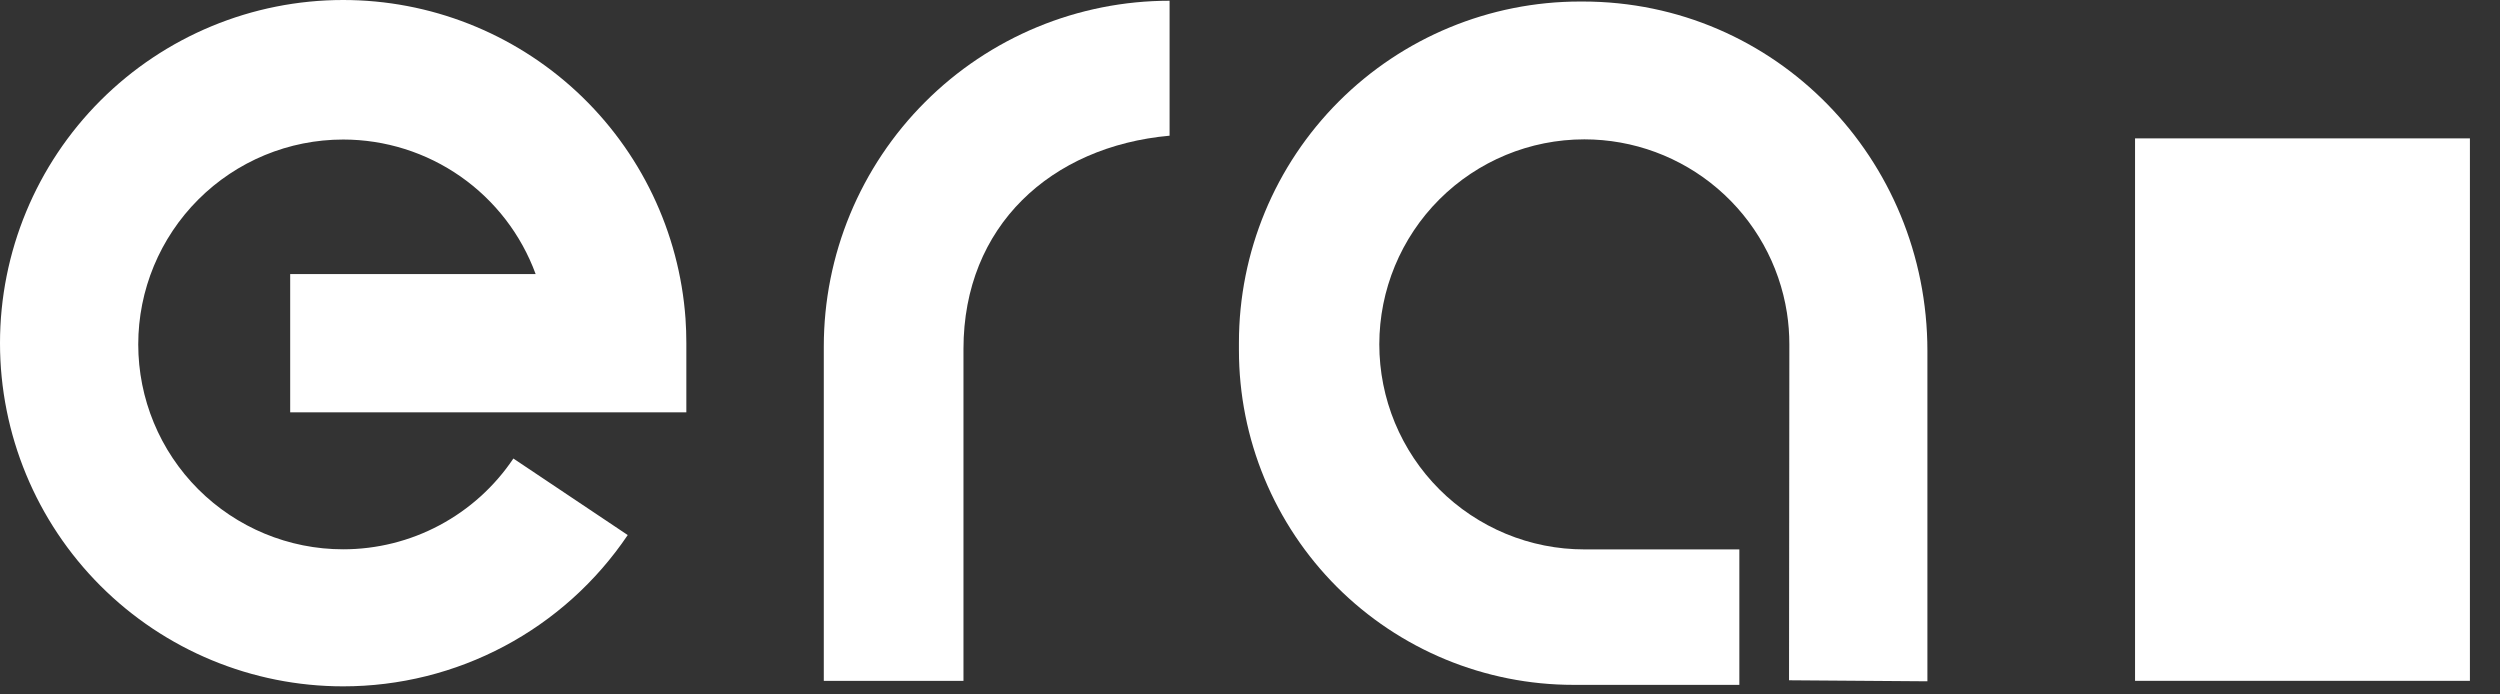 <svg width="54" height="15" viewBox="0 0 54 15" fill="none" xmlns="http://www.w3.org/2000/svg">
<rect x="0" y="0" width="54" height="15" fill="#333333" stroke="none"/>
<path d="M14.807 6.882C14.673 5.013 13.835 3.263 12.463 1.986C11.091 0.71 9.287 -0 7.412 7.78837e-08C5.446 7.78837e-08 3.561 0.781 2.171 2.171C0.781 3.561 0 5.446 0 7.412C0 9.378 0.781 11.264 2.171 12.654C3.561 14.044 5.446 14.825 7.412 14.825C8.626 14.825 9.821 14.528 10.893 13.958C11.965 13.388 12.88 12.564 13.559 11.557L11.089 9.904C10.684 10.508 10.137 11.002 9.496 11.344C8.855 11.687 8.139 11.865 7.412 11.865C6.238 11.865 5.113 11.398 4.282 10.568C3.452 9.738 2.986 8.612 2.986 7.439C2.986 6.265 3.453 5.14 4.283 4.31C5.113 3.48 6.239 3.014 7.412 3.014C8.32 3.014 9.205 3.293 9.949 3.813C10.692 4.333 11.258 5.068 11.57 5.92H6.268V8.907H14.825V7.414C14.825 7.235 14.819 7.058 14.807 6.882Z" fill="white"/>
<path d="M25.263 0.016V2.931C22.703 3.162 20.811 4.881 20.811 7.537V14.707H17.794V7.485C17.794 6.505 17.987 5.533 18.362 4.627C18.738 3.721 19.288 2.897 19.982 2.204C20.675 1.51 21.498 0.96 22.405 0.584C23.311 0.209 24.282 0.016 25.263 0.016Z" fill="white"/>
<path d="M41.632 7.58V14.716L38.643 14.694C38.643 14.694 38.65 7.656 38.65 7.439C38.65 7.211 38.633 6.983 38.598 6.757C38.435 5.714 37.905 4.762 37.102 4.075C36.3 3.388 35.278 3.01 34.222 3.01C33.047 3.01 31.921 3.477 31.09 4.307C30.26 5.137 29.793 6.264 29.793 7.438C29.793 8.02 29.908 8.596 30.13 9.133C30.353 9.67 30.679 10.159 31.09 10.57C31.501 10.981 31.99 11.307 32.527 11.53C33.064 11.753 33.64 11.867 34.222 11.867H37.57V14.793H33.986C33.038 14.793 32.098 14.606 31.221 14.243C30.345 13.88 29.548 13.348 28.877 12.677C28.206 12.005 27.674 11.209 27.311 10.332C26.948 9.455 26.761 8.516 26.761 7.567V7.4C26.761 5.446 27.538 3.572 28.919 2.191C30.301 0.809 32.175 0.033 34.129 0.033H34.188C38.343 0.033 41.632 3.424 41.632 7.58Z" fill="white"/>
<path d="M53.35 2.989H46.117V14.706H53.35V2.989Z" fill="white"/>
</svg>
